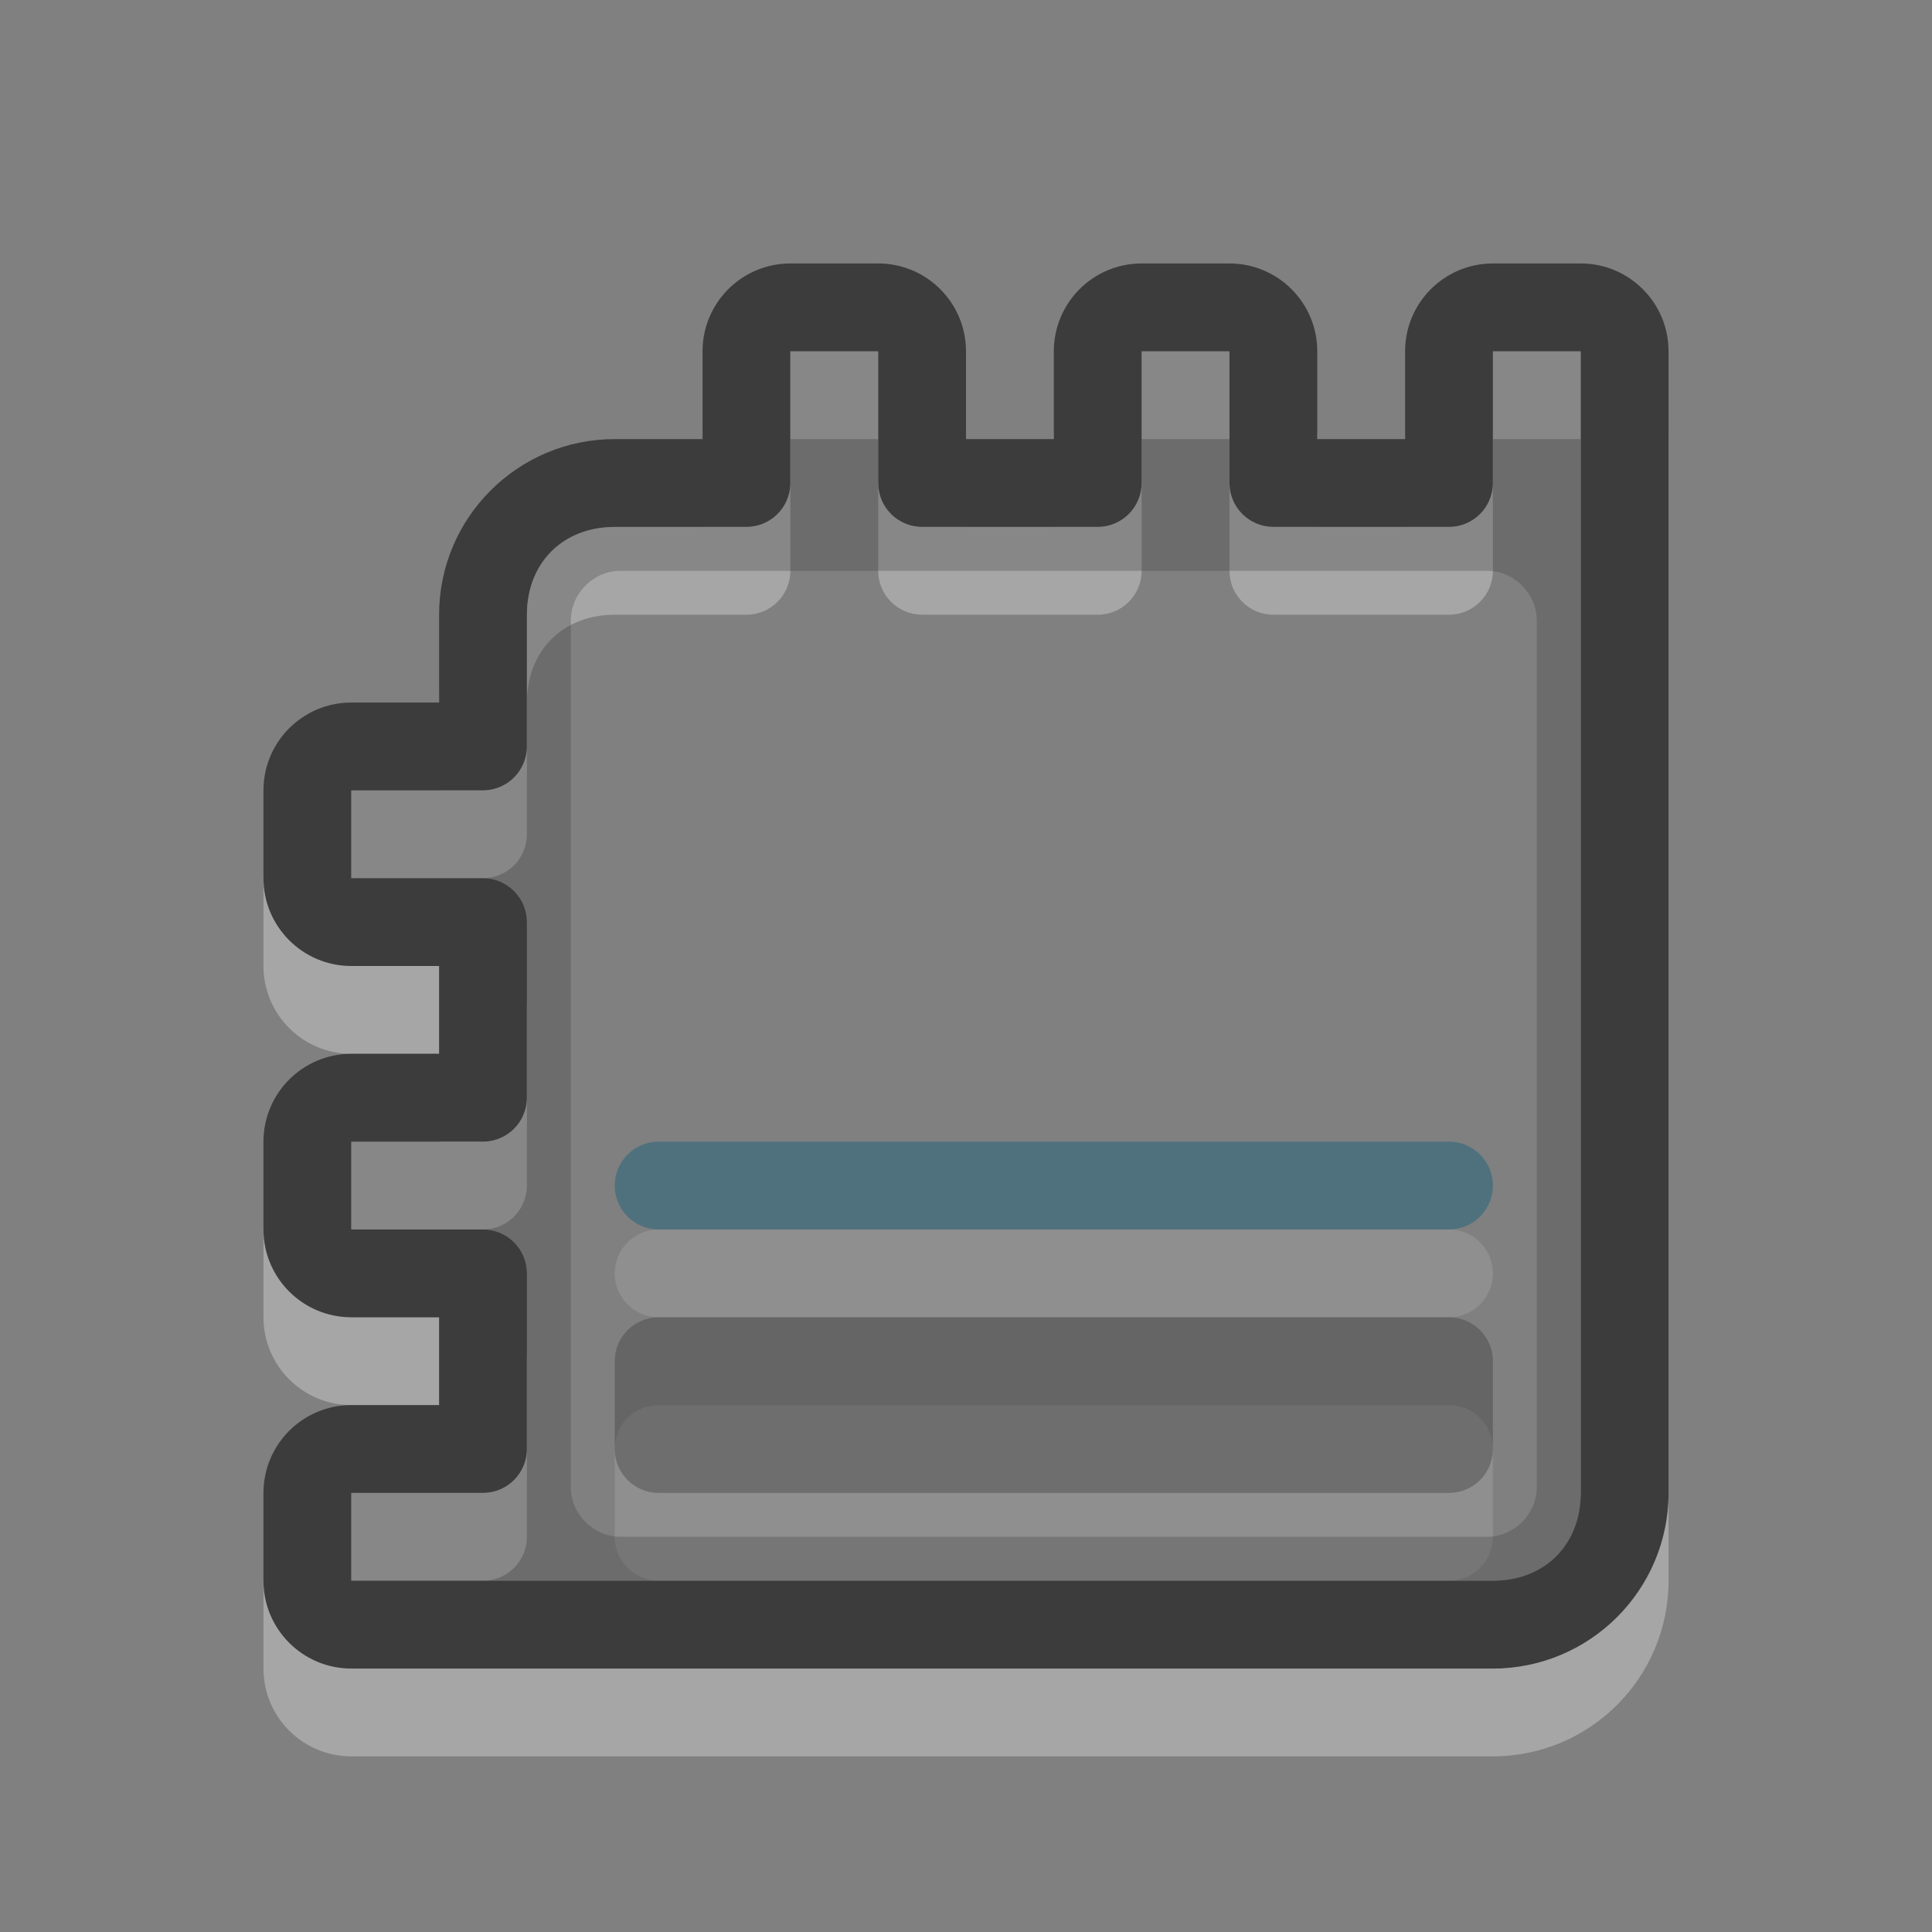 <?xml version="1.0" encoding="UTF-8" standalone="no"?>
<!-- Created with Inkscape (http://www.inkscape.org/) -->

<svg
   xmlns:dc="http://purl.org/dc/elements/1.1/"
   xmlns:cc="http://creativecommons.org/ns#"
   xmlns:rdf="http://www.w3.org/1999/02/22-rdf-syntax-ns#"
   xmlns:svg="http://www.w3.org/2000/svg"
   xmlns="http://www.w3.org/2000/svg"
   xmlns:xlink="http://www.w3.org/1999/xlink"
   xmlns:inkscape="http://www.inkscape.org/namespaces/inkscape"
   version="1.1"
   width="22"
   height="22"
   id="svg3014">
  <rect width="100%" height="100%" fill="#808080" stroke="none"/>
  <defs
     id="defs11">
    <linearGradient
       id="linearGradient3813">
      <stop
         id="stop3815"
         style="stop-color:#3c3c3c;stop-opacity:1"
         offset="0" />
      <stop
         id="stop3817"
         style="stop-color:#19b6ee;stop-opacity:1"
         offset="1" />
    </linearGradient>
    <linearGradient
       id="linearGradient4013">
      <stop
         id="stop4015"
         style="stop-color:#dfdbd2;stop-opacity:1"
         offset="0" />
      <stop
         id="stop4017"
         style="stop-color:#1ab5ee;stop-opacity:1"
         offset="1" />
    </linearGradient>
    <linearGradient
       x1="-13.197"
       y1="6.94"
       x2="-3.197"
       y2="6.94"
       id="linearGradient4019"
       xlink:href="#linearGradient4013"
       gradientUnits="userSpaceOnUse" />
  </defs>
  <g
     id="g3832"
     style="opacity:0.4">
    <path
       d="m 7.5,15 9,0 C 16.776,15 17,14.776 17,14.5 17,14.224 16.776,14 16.5,14 l -9,0 C 7.224,14 7,14.224 7,14.5 7,14.776 7.224,15 7.5,15 z"
       inkscape:connector-curvature="0"
       id="path3116"
       style="opacity:0.3;color:#000000;fill:#ffffff;fill-opacity:1;fill-rule:evenodd;stroke:none;stroke-width:1;marker:none;visibility:visible;display:inline;overflow:visible;enable-background:accumulate" />
    <path
       d="M 17,16.5 C 17,16.224 16.776,16 16.5,16 l -9,0 C 7.224,16 7,16.224 7,16.5 l 0,1 C 7,17.776 7.224,18 7.5,18 l 9,0 c 0.276,0 0.5,-0.224 0.5,-0.5 z"
       inkscape:connector-curvature="0"
       id="path3071"
       style="opacity:0.3;color:#000000;fill:#ffffff;fill-opacity:1;fill-rule:evenodd;stroke:none;stroke-width:1;marker:none;visibility:visible;display:inline;overflow:visible;enable-background:accumulate" />
  </g>
  <path
     d="M 17,15.5 C 17,15.224 16.776,15 16.5,15 l -9,0 C 7.224,15 7,15.224 7,15.5 l 0,1 C 7,16.776 7.224,17 7.5,17 l 9,0 c 0.276,0 0.5,-0.224 0.5,-0.5 z"
     inkscape:connector-curvature="0"
     id="path3073"
     style="opacity:0.4;color:#000000;fill:#3c3c3c;fill-opacity:1;fill-rule:evenodd;stroke:none;stroke-width:1;marker:none;visibility:visible;display:inline;overflow:visible;enable-background:accumulate" />
  <path
     d="m 4,20 c -0.552,0 -1,-0.448 -1,-1 l 0,-1 c 0,-0.552 0.448,-1 1,-1 l 1,0 0,-1 -1,0 c -0.552,0 -1,-0.448 -1,-1 l 0,-1 c 0,-0.552 0.448,-1 1,-1 l 1,0 0,-1 -1,0 c -0.552,0 -1,-0.448 -1,-1 l 0,-1 c 0,-0.552 0.448,-1 1,-1 l 1,0 0,-1 c 0,-1.104 0.896,-2 2,-2 l 1,0 0,-1 C 8,4.448 8.448,4 9,4 l 1,0 c 0.552,0 1,0.448 1,1 l 0,1 1,0 0,-1 c 0,-0.552 0.448,-1 1,-1 l 1,0 c 0.552,0 1,0.448 1,1 l 0,1 1,0 0,-1 c 0,-0.552 0.448,-1 1,-1 l 1,0 c 0.552,0 1,0.448 1,1 l 0,13 c 0,1.104 -0.896,2 -2,2 z m 0,-1 0,-1 1.5,0 c 0.276,0 0.5,-0.224 0.5,-0.5 l 0,-2 c 0,-0.276 -0.224,-0.5 -0.5,-0.5 l -1.5,0 0,-1 1.5,0 c 0.276,0 0.5,-0.224 0.5,-0.5 l 0,-2 c 0,-0.276 -0.224,-0.5 -0.5,-0.5 l -1.5,0 0,-1 1.5,0 c 0.276,0 0.5,-0.224 0.5,-0.5 l 0,-1.5 c 0,-0.59 0.41,-1 1,-1 L 8.5,7 C 8.776,7 9,6.776 9,6.5 L 9,5 10,5 10,6.5 C 10,6.776 10.224,7 10.5,7 l 2,0 C 12.776,7 13,6.776 13,6.5 L 13,5 14,5 14,6.5 C 14,6.776 14.224,7 14.5,7 l 2,0 C 16.776,7 17,6.776 17,6.5 l 0,-1.5 1,0 0,13 c 0,0.59 -0.41,1 -1,1 z"
     inkscape:connector-curvature="0"
     id="path2986"
     style="opacity:0.3;color:#000000;fill:#ffffff;fill-opacity:1;fill-rule:evenodd;stroke:none;stroke-width:1;marker:none;visibility:visible;display:inline;overflow:visible;enable-background:accumulate" />
  <path
     d="m 4,19 c -0.552,0 -1,-0.448 -1,-1 l 0,-1 c 0,-0.552 0.448,-1 1,-1 l 1,0 0,-1 -1,0 c -0.552,0 -1,-0.448 -1,-1 l 0,-1 c 0,-0.552 0.448,-1 1,-1 l 1,0 0,-1 -1,0 c -0.552,0 -1,-0.448 -1,-1 L 3,9 c 0,-0.552 0.448,-1 1,-1 l 1,0 0,-1 c 0,-1.104 0.896,-2 2,-2 l 1,0 0,-1 C 8,3.448 8.448,3 9,3 l 1,0 c 0.552,0 1,0.448 1,1 l 0,1 1,0 0,-1 c 0,-0.552 0.448,-1 1,-1 l 1,0 c 0.552,0 1,0.448 1,1 l 0,1 1,0 0,-1 c 0,-0.552 0.448,-1 1,-1 l 1,0 c 0.552,0 1,0.448 1,1 l 0,13 c 0,1.104 -0.896,2 -2,2 z m 0,-1 0,-1 1.5,0 c 0.276,0 0.5,-0.224 0.5,-0.5 l 0,-2 c 0,-0.276 -0.224,-0.5 -0.5,-0.5 l -1.5,0 0,-1 1.5,0 c 0.276,0 0.5,-0.224 0.5,-0.5 l 0,-2 c 0,-0.276 -0.224,-0.5 -0.5,-0.5 l -1.5,0 0,-1 1.5,0 c 0.276,0 0.5,-0.224 0.5,-0.5 l 0,-1.5 c 0,-0.59 0.41,-1 1,-1 L 8.5,6 C 8.776,6 9,5.776 9,5.5 L 9,4 10,4 10,5.5 C 10,5.776 10.224,6 10.5,6 l 2,0 C 12.776,6 13,5.776 13,5.5 L 13,4 14,4 14,5.5 C 14,5.776 14.224,6 14.5,6 l 2,0 C 16.776,6 17,5.776 17,5.5 l 0,-1.5 1,0 0,13 c 0,0.59 -0.41,1 -1,1 z"
     inkscape:connector-curvature="0"
     id="path3018"
     style="color:#000000;fill:#3c3c3c;fill-opacity:1;fill-rule:evenodd;stroke:none;marker:none;visibility:visible;display:inline;overflow:visible;enable-background:accumulate" />
  <path
     d="m 9,4 0,1.5 c 0,0.276 -0.224,0.5 -0.5,0.5 l -1.5,0 c -0.59,0 -1,0.41 -1,1 l 0,1.5 c 0,0.276 -0.224,0.5 -0.5,0.5 l -1.5,0 0,1 1.5,0 c 0.276,0 0.5,0.224 0.5,0.5 l 0,2 c 0,0.276 -0.224,0.5 -0.5,0.5 l -1.5,0 0,1 1.5,0 c 0.276,0 0.5,0.224 0.5,0.5 l 0,2 c 0,0.276 -0.224,0.5 -0.5,0.5 l -1.5,0 0,1 L 17,18 c 0.59,0 1,-0.41 1,-1 l 0,-13 -1,0 0,1.5 c 0,0.276 -0.224,0.5 -0.5,0.5 l -2,0 c -0.276,0 -0.5,-0.224 -0.5,-0.5 l 0,-1.5 -1,0 0,1.5 c 0,0.276 -0.224,0.5 -0.5,0.5 l -2,0 c -0.276,0 -0.5,-0.224 -0.5,-0.5 l 0,-1.5 -1,0 z m -1.938,2.5 9.875,0 c 0.304,0 0.562,0.259 0.562,0.562 l 0,9.875 c 0,0.304 -0.259,0.562 -0.562,0.562 l -9.875,0 c -0.304,0 -0.562,-0.259 -0.562,-0.562 l 0,-9.875 c 0,-0.304 0.259,-0.562 0.562,-0.562 z"
     inkscape:connector-curvature="0"
     id="rect2986"
     style="opacity:0.3;color:#000000;fill:#3c3c3c;fill-opacity:1;fill-rule:evenodd;stroke:none;stroke-width:0.5;marker:none;visibility:visible;display:inline;overflow:visible;enable-background:accumulate" />
  <path
     d="m 7.5,14 9,0 C 16.776,14 17,13.776 17,13.5 17,13.224 16.776,13 16.5,13 l -9,0 C 7.224,13 7,13.224 7,13.5 7,13.776 7.224,14 7.5,14 z"
     inkscape:connector-curvature="0"
     id="path4071"
     style="opacity:0.6;color:#000000;fill:#2f687c;fill-opacity:1;fill-rule:evenodd;stroke:none;stroke-width:1;marker:none;visibility:visible;display:inline;overflow:visible;enable-background:accumulate" />
</svg>

